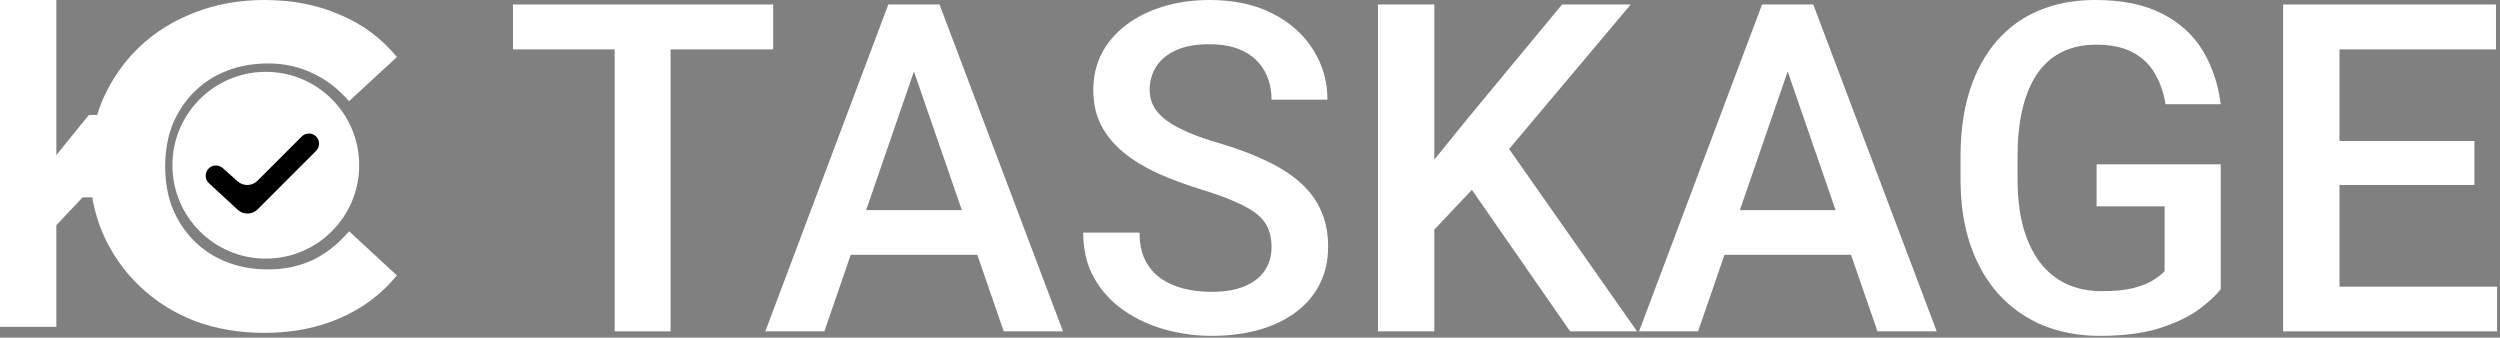 <svg width="348" height="47" viewBox="0 0 348 47" fill="none" xmlns="http://www.w3.org/2000/svg">
<rect x="0" y="0" width="348" height="47" fill="#808080" stroke="none"/>
<path d="M93.344 0.625V46.125H85.562V0.625H93.344ZM107.625 0.625V6.875H71.406V0.625H107.625Z" fill="white"/>
<path d="M128.344 6.688L114.75 46.125H106.531L123.656 0.625H128.906L128.344 6.688ZM139.719 46.125L126.094 6.688L125.5 0.625H130.781L147.969 46.125H139.719ZM139.062 29.25V35.469H114.312V29.25H139.062Z" fill="white"/>
<path d="M177 34.406C177 33.469 176.854 32.635 176.562 31.906C176.292 31.177 175.802 30.51 175.094 29.906C174.385 29.302 173.385 28.719 172.094 28.156C170.823 27.573 169.198 26.979 167.219 26.375C165.052 25.708 163.052 24.969 161.219 24.156C159.406 23.323 157.823 22.365 156.469 21.281C155.115 20.177 154.062 18.917 153.312 17.5C152.562 16.062 152.188 14.406 152.188 12.531C152.188 10.677 152.573 8.99 153.344 7.469C154.135 5.948 155.25 4.635 156.688 3.531C158.146 2.406 159.865 1.542 161.844 0.938C163.823 0.312 166.01 0 168.406 0C171.781 0 174.688 0.625 177.125 1.875C179.583 3.125 181.469 4.802 182.781 6.906C184.115 9.01 184.781 11.333 184.781 13.875H177C177 12.375 176.677 11.052 176.031 9.906C175.406 8.74 174.448 7.823 173.156 7.156C171.885 6.49 170.271 6.156 168.312 6.156C166.458 6.156 164.917 6.438 163.688 7C162.458 7.562 161.542 8.323 160.938 9.281C160.333 10.24 160.031 11.323 160.031 12.531C160.031 13.385 160.229 14.167 160.625 14.875C161.021 15.562 161.625 16.208 162.438 16.812C163.25 17.396 164.271 17.948 165.5 18.469C166.729 18.99 168.177 19.49 169.844 19.969C172.365 20.719 174.562 21.552 176.438 22.469C178.312 23.365 179.875 24.385 181.125 25.531C182.375 26.677 183.312 27.979 183.938 29.438C184.562 30.875 184.875 32.51 184.875 34.344C184.875 36.26 184.49 37.99 183.719 39.531C182.948 41.052 181.844 42.354 180.406 43.438C178.99 44.5 177.281 45.323 175.281 45.906C173.302 46.469 171.094 46.75 168.656 46.75C166.469 46.75 164.312 46.458 162.188 45.875C160.083 45.292 158.167 44.406 156.438 43.219C154.708 42.01 153.333 40.51 152.312 38.719C151.292 36.906 150.781 34.792 150.781 32.375H158.625C158.625 33.854 158.875 35.115 159.375 36.156C159.896 37.198 160.615 38.052 161.531 38.719C162.448 39.365 163.51 39.844 164.719 40.156C165.948 40.469 167.26 40.625 168.656 40.625C170.49 40.625 172.021 40.365 173.25 39.844C174.5 39.323 175.438 38.594 176.062 37.656C176.688 36.719 177 35.635 177 34.406Z" fill="white"/>
<path d="M199.656 0.625V46.125H191.812V0.625H199.656ZM227 0.625L208.562 22.531L198.062 33.656L196.688 25.875L204.188 16.625L217.438 0.625H227ZM218.562 46.125L203.594 24.562L209 19.219L227.875 46.125H218.562Z" fill="white"/>
<path d="M249.969 6.688L236.375 46.125H228.156L245.281 0.625H250.531L249.969 6.688ZM261.344 46.125L247.719 6.688L247.125 0.625H252.406L269.594 46.125H261.344ZM260.688 29.25V35.469H235.938V29.25H260.688Z" fill="white"/>
<path d="M309.125 22.875V40.25C308.479 41.104 307.469 42.042 306.094 43.062C304.74 44.062 302.938 44.927 300.688 45.656C298.438 46.385 295.635 46.75 292.281 46.75C289.427 46.75 286.812 46.271 284.438 45.312C282.062 44.333 280.01 42.906 278.281 41.031C276.573 39.156 275.25 36.875 274.312 34.188C273.375 31.479 272.906 28.396 272.906 24.938V21.781C272.906 18.344 273.333 15.281 274.188 12.594C275.062 9.885 276.312 7.594 277.938 5.719C279.562 3.844 281.521 2.427 283.812 1.469C286.125 0.49 288.74 0 291.656 0C295.385 0 298.469 0.625 300.906 1.875C303.365 3.104 305.26 4.812 306.594 7C307.927 9.188 308.771 11.688 309.125 14.5H301.438C301.188 12.917 300.698 11.5 299.969 10.25C299.26 9 298.24 8.021 296.906 7.312C295.594 6.583 293.885 6.219 291.781 6.219C289.969 6.219 288.375 6.562 287 7.25C285.625 7.938 284.479 8.948 283.562 10.281C282.667 11.615 281.99 13.24 281.531 15.156C281.073 17.073 280.844 19.26 280.844 21.719V24.938C280.844 27.438 281.104 29.656 281.625 31.594C282.167 33.531 282.938 35.167 283.938 36.5C284.958 37.833 286.198 38.844 287.656 39.531C289.115 40.198 290.76 40.531 292.594 40.531C294.385 40.531 295.854 40.385 297 40.094C298.146 39.781 299.052 39.417 299.719 39C300.406 38.562 300.938 38.146 301.312 37.75V28.719H291.844V22.875H309.125Z" fill="white"/>
<path d="M347.594 39.906V46.125H323.438V39.906H347.594ZM325.656 0.625V46.125H317.812V0.625H325.656ZM344.438 19.625V25.75H323.438V19.625H344.438ZM347.438 0.625V6.875H323.438V0.625H347.438Z" fill="white"/>
<path d="M7.844 0V45.5H0V0H7.844ZM21.217 23.875V27.469H11.5L6.25 33.031L4.875 25.25L12.375 16H21.217V23.875Z" fill="white"/>
<path d="M36.752 46.336C33.296 46.336 30.075 45.781 27.088 44.672C24.144 43.52 21.584 41.899 19.408 39.808C17.232 37.717 15.525 35.264 14.288 32.448C13.093 29.632 12.496 26.539 12.496 23.168C12.496 19.797 13.093 16.704 14.288 13.888C15.525 11.072 17.232 8.619 19.408 6.528C21.627 4.437 24.208 2.837 27.152 1.728C30.096 0.576 33.317 0 36.816 0C40.699 0 44.197 0.683 47.312 2.048C50.469 3.371 53.115 5.333 55.248 7.936L48.592 14.08C47.056 12.331 45.349 11.029 43.472 10.176C41.595 9.28 39.547 8.832 37.328 8.832C35.237 8.832 33.317 9.173 31.568 9.856C29.819 10.539 28.304 11.52 27.024 12.8C25.744 14.08 24.741 15.595 24.016 17.344C23.333 19.093 22.992 21.035 22.992 23.168C22.992 25.301 23.333 27.243 24.016 28.992C24.741 30.741 25.744 32.256 27.024 33.536C28.304 34.816 29.819 35.797 31.568 36.48C33.317 37.163 35.237 37.504 37.328 37.504C39.547 37.504 41.595 37.077 43.472 36.224C45.349 35.328 47.056 33.984 48.592 32.192L55.248 38.336C53.115 40.939 50.469 42.923 47.312 44.288C44.197 45.653 40.677 46.336 36.752 46.336Z" fill="white"/>
<path d="M24 23C24 15.82 29.82 10 37 10V10C44.18 10 50 15.82 50 23V23C50 30.18 44.18 36 37 36V36C29.82 36 24 30.18 24 23V23Z" fill="white"/>
<path d="M35.834 25.166L40 21L42 19C42.552 18.448 43.448 18.448 44 19C44.552 19.552 44.552 20.448 44 21L35.859 29.141C35.1 29.9 33.877 29.925 33.088 29.197L29.09 25.507C28.495 24.957 28.477 24.023 29.049 23.451C29.583 22.917 30.441 22.892 31.005 23.393L33.09 25.247C33.882 25.951 35.085 25.915 35.834 25.166Z" fill="black"/>
</svg>
